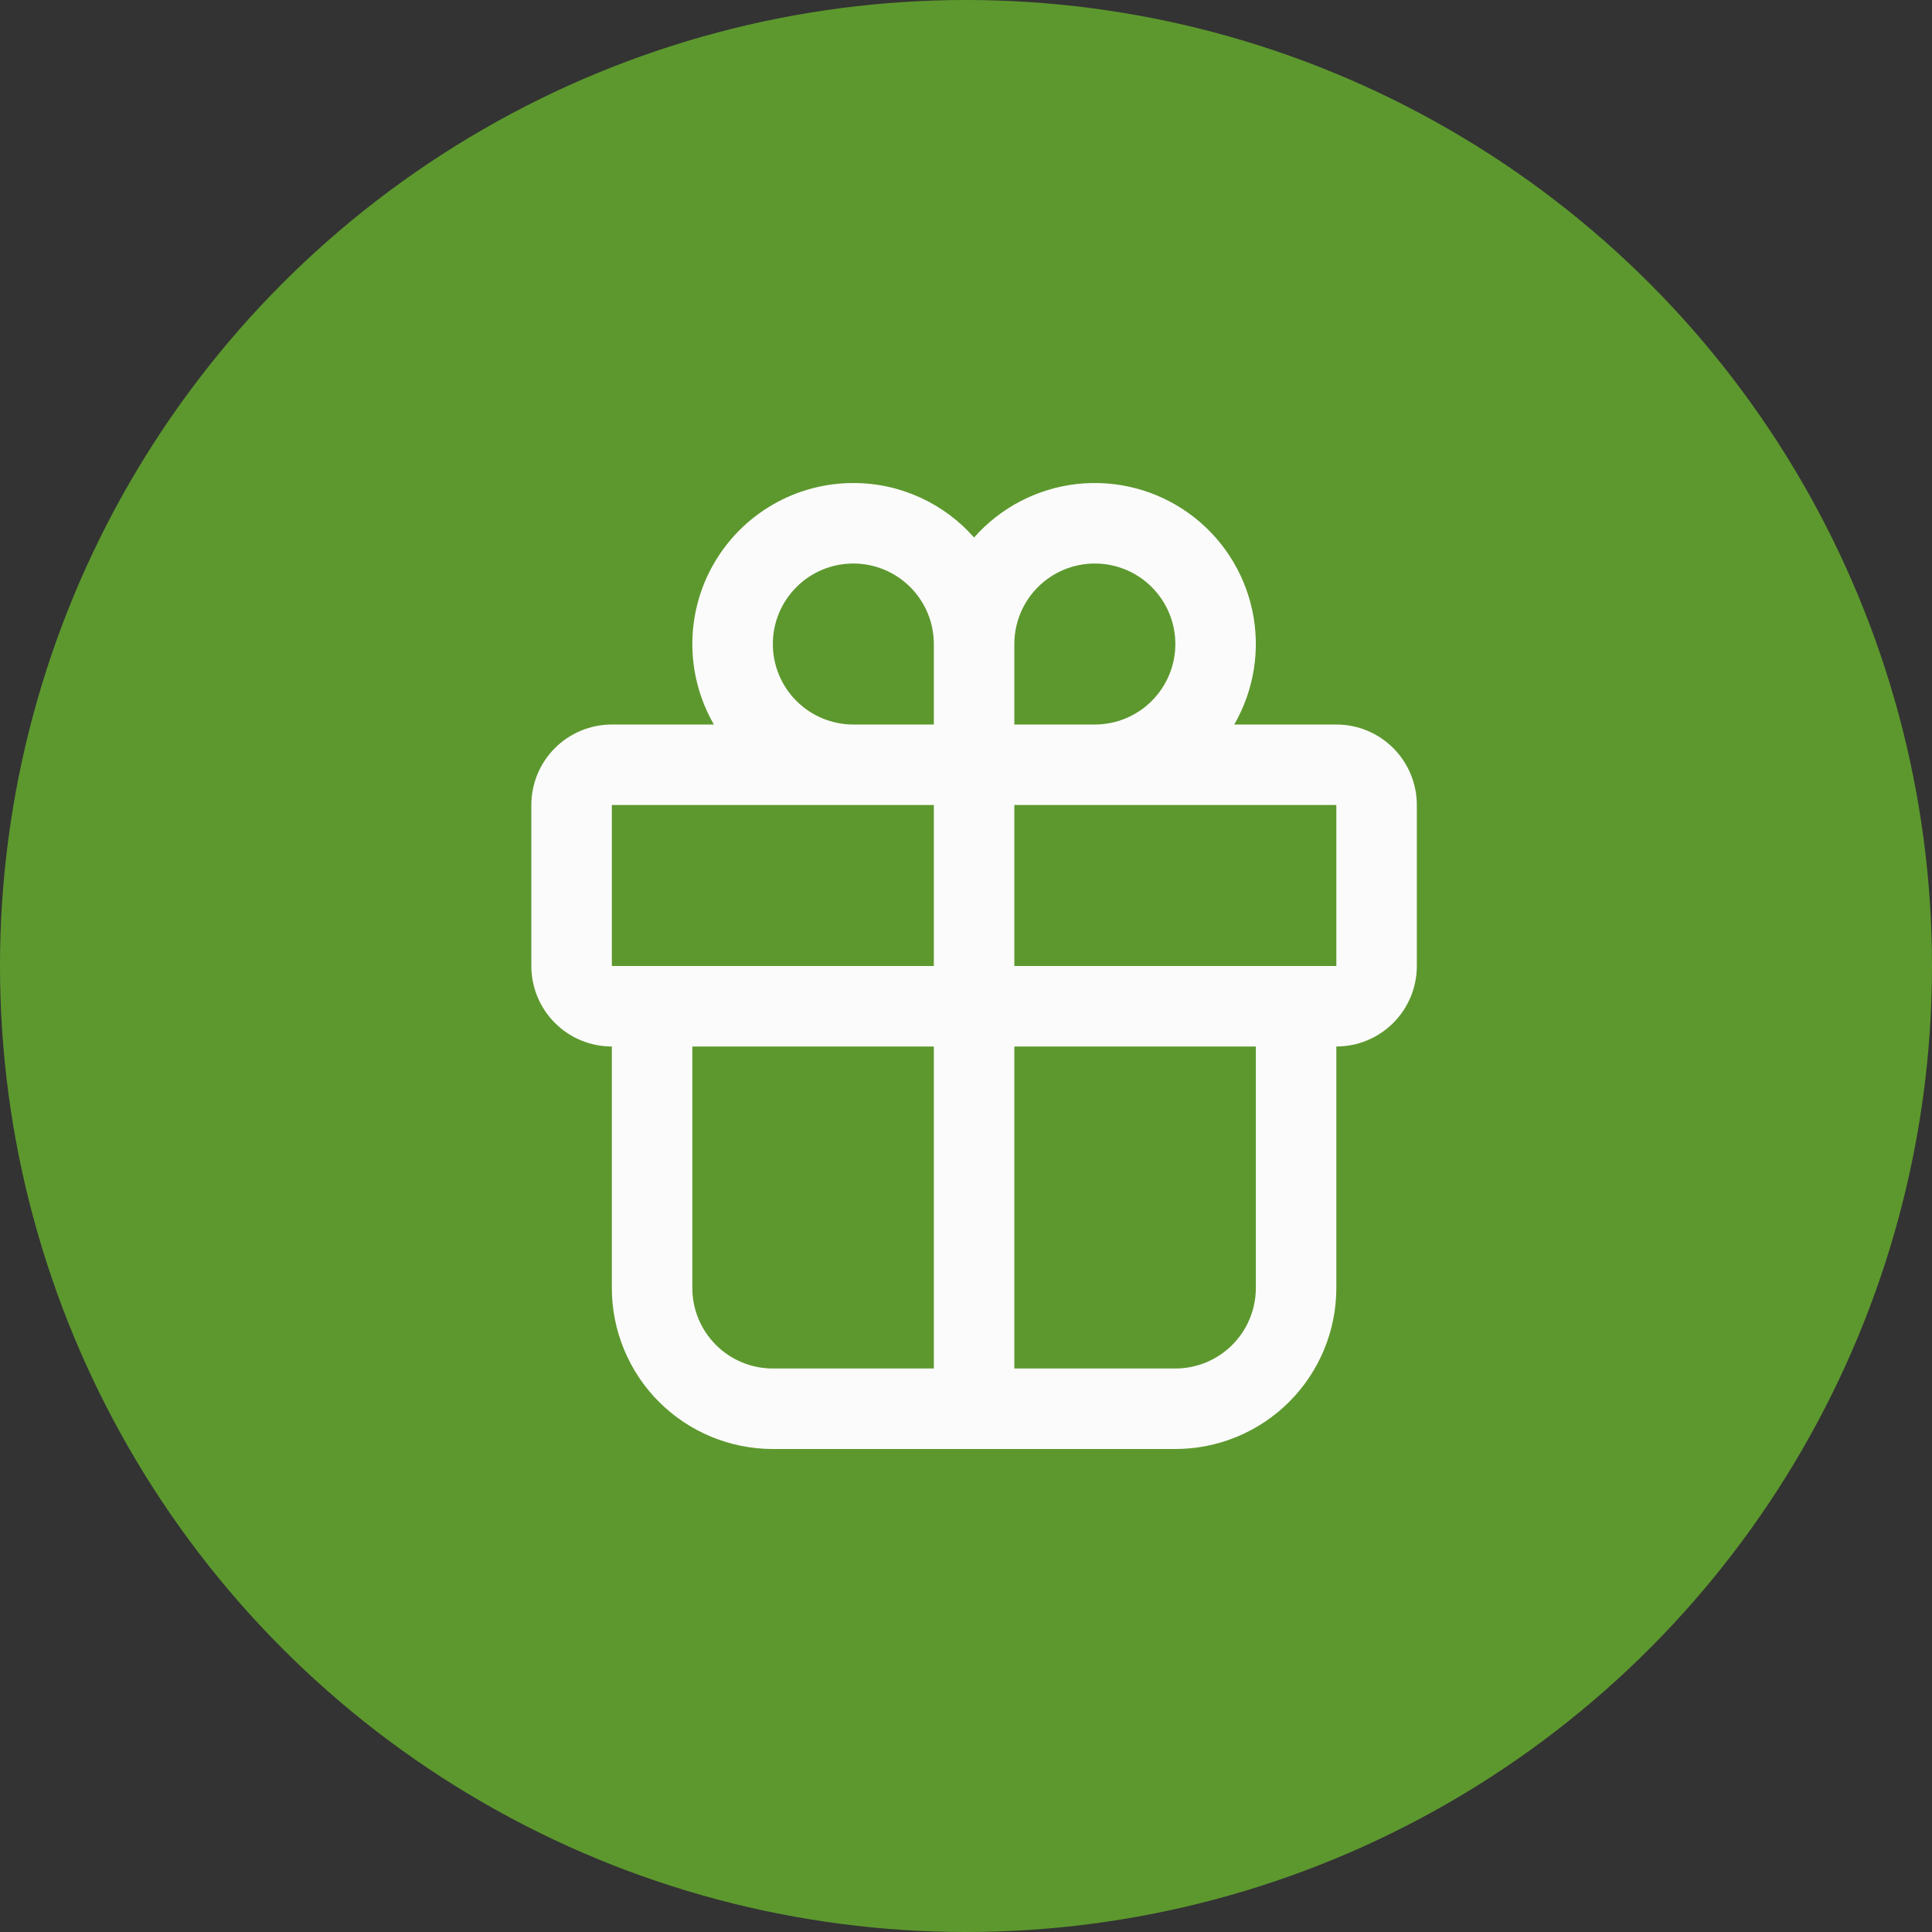<svg width="99" height="99" viewBox="0 0 99 99" fill="none" xmlns="http://www.w3.org/2000/svg">
<rect x="0" y="0" width="99" height="99" fill="#333333" stroke="none"/>
<circle cx="49.5" cy="49.5" r="49.5" fill="#5D982E"/>
<path d="M43.727 24.751C46.189 24.751 48.404 25.832 49.914 27.543C51.267 26.009 53.143 25.032 55.176 24.802C57.209 24.573 59.255 25.107 60.917 26.301C62.578 27.495 63.737 29.264 64.167 31.264C64.598 33.265 64.269 35.354 63.246 37.126H68.477C69.571 37.126 70.62 37.56 71.393 38.334C72.167 39.107 72.602 40.157 72.602 41.251V49.5C72.602 50.594 72.167 51.644 71.393 52.417C70.62 53.191 69.571 53.625 68.477 53.625V66C68.477 68.188 67.607 70.287 66.06 71.834C64.513 73.381 62.415 74.25 60.227 74.25H39.602C37.413 74.25 35.315 73.381 33.768 71.834C32.221 70.287 31.352 68.188 31.352 66V53.625C30.258 53.625 29.208 53.191 28.435 52.417C27.661 51.644 27.227 50.594 27.227 49.5V41.251C27.227 40.157 27.661 39.107 28.435 38.334C29.208 37.56 30.258 37.126 31.352 37.126H36.582C35.858 35.871 35.477 34.449 35.477 33.001C35.477 31.553 35.858 30.13 36.582 28.876C37.306 27.622 38.347 26.58 39.602 25.856C40.856 25.132 42.278 24.751 43.727 24.751ZM39.602 33.001C39.602 34.095 40.036 35.144 40.81 35.917C41.583 36.691 42.633 37.126 43.727 37.126H47.852V33.001C47.852 31.907 47.417 30.858 46.643 30.084C45.87 29.31 44.821 28.876 43.727 28.876C42.633 28.876 41.583 29.31 40.81 30.084C40.036 30.858 39.602 31.907 39.602 33.001ZM51.977 41.251V49.5H68.477V41.251H51.977ZM47.852 41.251H31.352V49.5H47.852V41.251ZM35.477 53.625V66C35.477 67.094 35.911 68.143 36.685 68.917C37.458 69.691 38.508 70.125 39.602 70.125H47.852V53.625H35.477ZM51.977 70.125H60.227C61.321 70.125 62.37 69.691 63.143 68.917C63.917 68.143 64.352 67.094 64.352 66V53.625H51.977V70.125ZM60.227 33.001C60.227 31.907 59.792 30.858 59.018 30.084C58.245 29.31 57.196 28.876 56.102 28.876C55.008 28.876 53.958 29.31 53.185 30.084C52.411 30.858 51.977 31.907 51.977 33.001V37.126H56.102C57.196 37.126 58.245 36.691 59.018 35.917C59.792 35.144 60.227 34.095 60.227 33.001Z" fill="#FBFBFB"/>
</svg>
